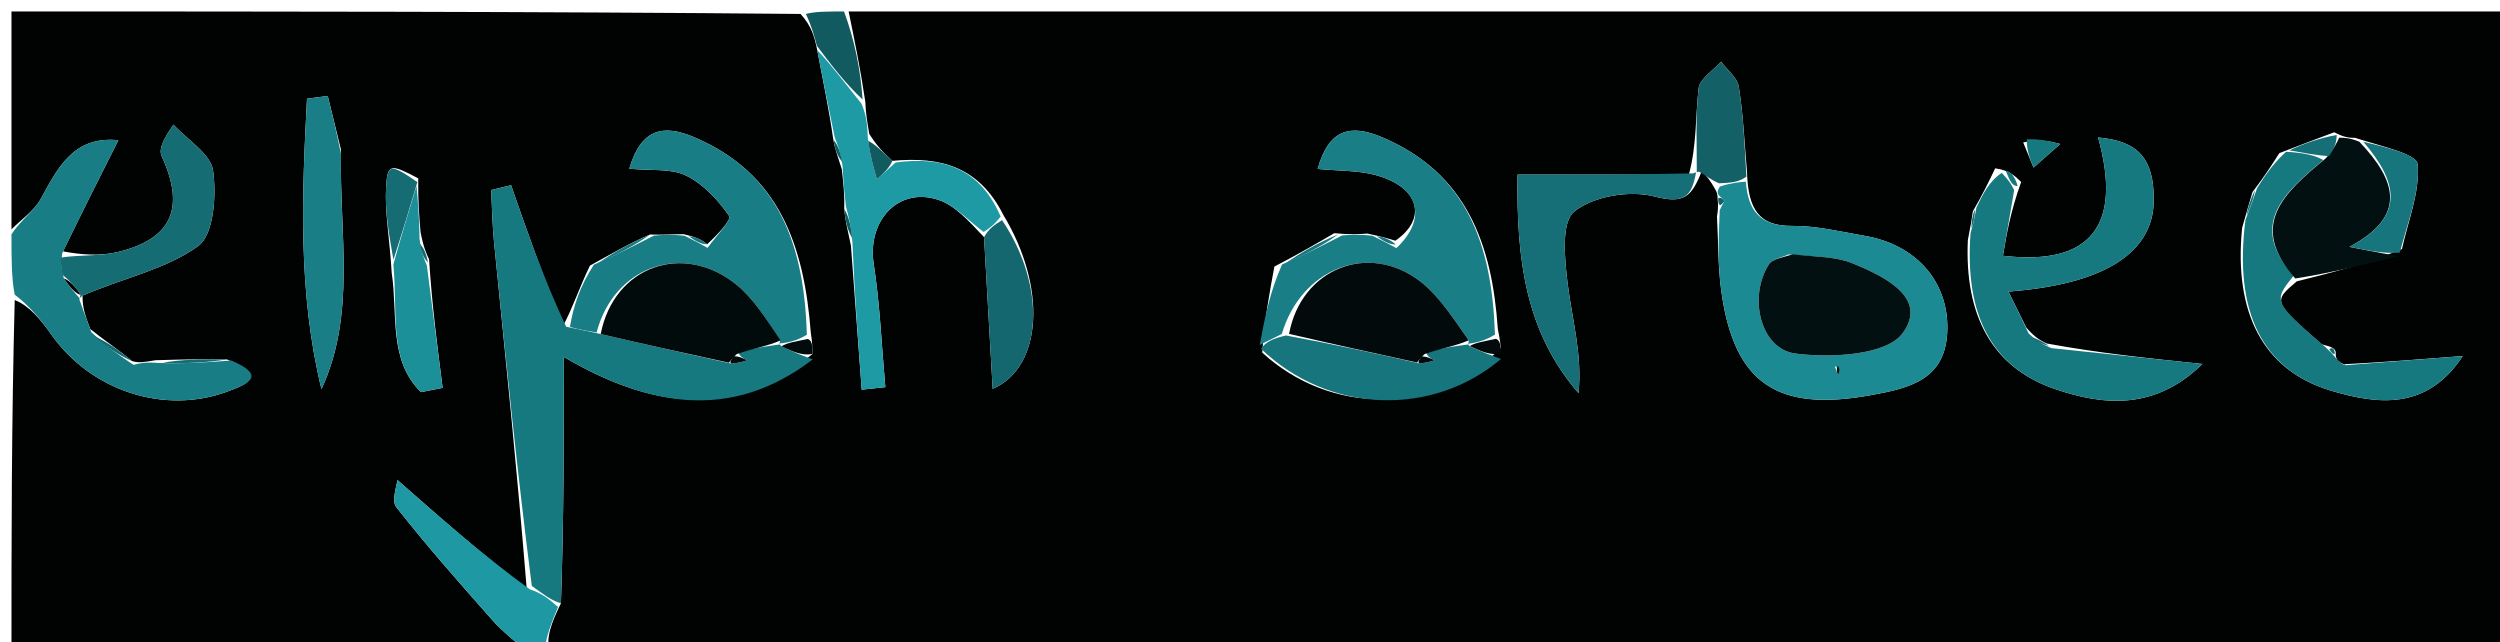 <svg version="1.1" id="Layer_1" xmlns="http://www.w3.org/2000/svg" xmlns:xlink="http://www.w3.org/1999/xlink" x="0px" y="0px"
	 width="100%" viewBox="0 0 218 56" enable-background="new 0 0 218 56" xml:space="preserve">
<path fill="#010303" opacity="1" stroke="none" 
	d="
M1,20 
	C1,13.698 1,7.397 1,1 
	C23.687,1 46.375,1 69.805,1.216 
	C70.777,2.288 71.006,3.144 71.264,4.37 
	C71.792,7.156 72.292,9.573 72.665,12.181 
	C72.815,13.054 73.093,13.734 73.408,14.772 
	C73.551,16.083 73.657,17.036 73.62,18.227 
	C73.708,19.303 73.939,20.141 74.201,21.417 
	C74.535,25.896 74.838,29.938 75.141,33.98 
	C75.828,33.906 76.515,33.832 77.202,33.758 
	C76.88,30.169 76.732,26.553 76.187,22.999 
	C75.612,19.257 78.335,16.267 81.824,17.425 
	C83.289,17.911 84.465,19.267 85.808,20.678 
	C86.08,25.343 86.317,29.558 86.562,33.912 
	C90.953,32.002 91.267,24.96 87.49,18.74 
	C85.397,14.571 82.088,13.628 77.814,14.025 
	C76.967,13.261 76.404,12.64 75.798,11.671 
	C75.626,10.632 75.495,9.942 75.455,8.88 
	C75.031,6.005 74.515,3.502 74,1 
	C122.276,1 170.553,1 218.915,1 
	C218.915,19.587 218.915,38.175 218.915,57 
	C162.313,57 105.625,57 47.955,56.999 
	C47.535,55.643 48.098,54.287 48.913,52.605 
	C49.165,45.363 49.165,38.448 49.165,31.126 
	C56.496,35.402 63.714,36.81 70.861,30.858 
	C70.833,30.058 70.815,29.739 70.705,29.051 
	C70.12,21.39 67.953,15.121 60.55,11.972 
	C57.83,10.815 55.916,11.2 54.873,14.711 
	C56.762,14.899 58.512,14.666 59.83,15.313 
	C61.328,16.048 62.624,17.443 63.587,18.841 
	C63.817,19.174 62.374,20.659 61.666,21.301 
	C61.084,20.816 60.536,20.645 59.617,20.421 
	C58.502,20.426 57.757,20.486 56.676,20.451 
	C54.822,21.252 53.304,22.146 51.444,23.162 
	C50.556,24.981 50.009,26.678 49.135,28.354 
	C47.393,24.272 45.979,20.211 44.565,16.149 
	C43.986,16.291 43.408,16.433 42.829,16.574 
	C42.91,18.092 42.93,19.615 43.081,21.126 
	C44.074,31.096 45.095,41.064 45.928,51.323 
	C42.099,48.405 38.45,45.196 34.65,41.855 
	C34.619,42.331 34.112,43.658 34.563,44.232 
	C37.232,47.624 40.093,50.868 42.957,54.101 
	C43.854,55.113 44.961,55.939 45.971,56.85 
	C45.811,56.876 45.651,56.904 45.49,56.929 
	C45.327,56.954 45.163,56.976 45,57 
	C30.419,57 15.839,57 1,57 
	C1,46.981 1,36.959 1.284,26.163 
	C2.54,26.648 3.56,27.873 4.475,29.173 
	C7.923,34.072 14.308,36.172 19.797,34.155 
	C21.596,33.494 23.335,32.785 19.788,31.342 
	C17.59,31.299 15.768,31.35 13.554,31.412 
	C12.656,31.555 12.15,31.685 11.519,31.488 
	C10.264,30.436 9.135,29.711 7.87,28.689 
	C7.457,27.614 7.18,26.835 7.197,25.775 
	C10.807,24.223 14.502,23.475 17.277,21.46 
	C18.65,20.463 18.884,17.055 18.582,14.885 
	C18.378,13.414 16.343,12.198 15.126,10.869 
	C14.066,12.392 13.862,13.107 14.098,13.619 
	C16.164,18.106 15.018,20.824 10.289,21.973 
	C8.716,22.356 7.012,22.206 5.498,21.919 
	C7.159,18.5 8.691,15.462 10.322,12.227 
	C6.44,11.841 5.067,14.58 3.562,17.332 
	C2.991,18.376 1.87,19.12 1,20 
M203.884,31.468 
	C203.767,31.324 203.65,31.179 203.672,30.668 
	C203.566,30.362 203.357,30.251 202.44,30.019 
	C198.194,26.297 198.194,26.297 200.282,24.533 
	C203.211,23.803 206.139,23.073 209.451,21.718 
	C209.992,19.243 211.031,16.723 210.817,14.316 
	C210.736,13.417 207.729,12.78 205.363,12.022 
	C204.9,12.016 204.438,12.011 203.545,11.534 
	C202.139,12.06 200.733,12.587 198.756,13.354 
	C198.112,14.368 197.467,15.383 196.419,16.745 
	C196.18,17.543 195.94,18.341 195.515,19.863 
	C194.773,27.247 197.31,32.27 203.238,34.057 
	C207.349,35.296 211.645,35.789 214.75,31.047 
	C211.351,31.313 207.953,31.578 204.445,31.759 
	C204.445,31.759 204.32,31.82 203.884,31.468 
M34.157,23.799 
	C34.703,27.365 33.851,31.393 36.711,34.195 
	C37.34,34.071 37.969,33.946 38.598,33.822 
	C38.14,30.268 37.682,26.714 37.413,22.606 
	C37.173,22.095 36.933,21.584 36.674,20.258 
	C36.557,18.909 36.44,17.56 36.47,15.553 
	C34.073,14.28 33.792,14.263 33.67,16.25 
	C33.533,18.468 33.975,20.721 34.157,23.799 
M130.857,30.352 
	C130.838,30.036 130.819,29.719 130.608,28.67 
	C130.109,21.378 127.937,15.109 120.528,11.973 
	C117.808,10.822 115.888,11.195 114.899,14.73 
	C116.8,14.913 118.419,14.856 119.915,15.256 
	C123.764,16.283 124.509,19.044 121.673,20.991 
	C121.106,20.816 120.538,20.64 119.238,20.367 
	C118.502,20.421 117.766,20.475 116.352,20.333 
	C114.828,21.225 113.304,22.117 111.127,23.243 
	C110.701,25.521 110.275,27.8 110.066,30.745 
	C115.909,36.114 124.935,36.356 130.857,30.352 
M147.267,15.227 
	C142.368,15.227 137.47,15.227 132.331,15.227 
	C132.217,22.728 133.064,28.983 137.644,34.283 
	C137.995,30.932 137.081,27.854 136.697,24.712 
	C136.439,22.592 136.119,19.386 137.274,18.449 
	C138.941,17.096 142.125,16.573 144.287,17.135 
	C146.862,17.804 147.515,17.154 148.392,14.92 
	C148.739,15.275 149.086,15.631 149.584,16.545 
	C149.685,16.71 149.785,16.874 149.787,17.499 
	C149.787,17.499 149.881,17.96 149.722,18.865 
	C149.836,21.015 149.8,23.186 150.088,25.313 
	C151.183,33.405 154.93,35.948 163.112,34.462 
	C166.557,33.837 169.743,33.109 169.811,28.678 
	C169.874,24.528 167.066,21.337 162.626,20.569 
	C160.513,20.203 158.379,19.681 156.258,19.699 
	C153.455,19.722 152.422,18.333 152.337,14.959 
	C152.12,12.489 152.015,10 151.622,7.558 
	C151.494,6.768 150.612,6.099 150.075,5.374 
	C149.392,6.146 148.219,6.86 148.119,7.701 
	C147.831,10.133 147.976,12.617 147.267,15.227 
M178.463,29.95 
	C177.954,29.699 177.445,29.447 176.675,28.542 
	C176.179,27.537 175.682,26.533 175.135,25.426 
	C183.504,24.791 187.788,22.036 187.808,17.451 
	C187.823,13.828 186.465,12.3 182.955,11.988 
	C185.073,19.61 182.371,23.21 174.655,22.303 
	C174.984,20.383 175.309,18.486 176.244,15.869 
	C175.721,15.355 175.197,14.841 173.98,14.679 
	C173.433,15.821 172.886,16.963 172.035,18.421 
	C171.956,18.975 171.877,19.529 171.596,20.939 
	C171.304,27.515 173.703,32.02 179.14,33.903 
	C183.497,35.412 187.961,35.745 192.049,31.738 
	C187.281,31.238 183.08,30.797 178.463,29.95 
M29.722,12.996 
	C29.341,11.452 28.96,9.909 28.578,8.365 
	C27.975,8.446 27.373,8.526 26.77,8.606 
	C26.321,17.055 25.977,25.501 28.032,33.936 
	C31.057,27.389 29.604,20.572 29.722,12.996 
M176.423,12.423 
	C176.723,13.155 177.024,13.886 177.324,14.617 
	C178.099,13.93 178.874,13.243 179.649,12.556 
	C178.781,12.327 177.912,12.099 176.423,12.423 
M23.937,31.488 
	C23.937,31.488 23.871,31.488 23.937,31.488 
z"/>
<path fill="#187D85" opacity="1" stroke="none" 
	d="
M1,20.428 
	C1.87,19.12 2.991,18.376 3.562,17.332 
	C5.067,14.58 6.44,11.841 10.322,12.227 
	C8.691,15.462 7.159,18.5 5.428,22.079 
	C5.299,23.064 5.371,23.508 5.567,24.275 
	C6.131,25.095 6.571,25.592 6.992,26.053 
	C6.973,26.017 6.903,26.056 6.903,26.056 
	C7.18,26.835 7.457,27.614 7.963,28.958 
	C9.342,30.287 10.493,31.051 11.644,31.815 
	C12.15,31.685 12.656,31.555 13.787,31.65 
	C16.329,31.728 18.246,31.582 20.164,31.436 
	C23.335,32.785 21.596,33.494 19.797,34.155 
	C14.308,36.172 7.923,34.072 4.475,29.173 
	C3.56,27.873 2.54,26.648 1.284,25.694 
	C1,24.286 1,22.571 1,20.428 
z"/>
<path fill="#1E98A2" opacity="1" stroke="none" 
	d="
M48.661,52.931 
	C48.098,54.287 47.535,55.643 47.486,56.999 
	C47.25,57 46.5,57 45.375,57 
	C45.163,56.976 45.327,56.954 45.49,56.929 
	C45.651,56.904 45.811,56.876 45.971,56.85 
	C44.961,55.939 43.854,55.113 42.957,54.101 
	C40.093,50.868 37.232,47.624 34.563,44.232 
	C34.112,43.658 34.619,42.331 34.65,41.855 
	C38.45,45.196 42.099,48.405 46.193,51.386 
	C47.313,51.749 47.987,52.34 48.661,52.931 
z"/>
<path fill="#115A60" opacity="1" stroke="none" 
	d="
M71.235,4.001 
	C71.006,3.144 70.777,2.288 70.274,1.216 
	C71.067,1 72.133,1 73.6,1 
	C74.515,3.502 75.031,6.005 75.219,8.679 
	C73.673,7.234 72.454,5.617 71.235,4.001 
z"/>
<path fill="#177980" opacity="1" stroke="none" 
	d="
M48.913,52.605 
	C47.987,52.34 47.313,51.749 46.373,51.095 
	C45.095,41.064 44.074,31.096 43.081,21.126 
	C42.93,19.615 42.91,18.092 42.829,16.574 
	C43.408,16.433 43.986,16.291 44.565,16.149 
	C45.979,20.211 47.393,24.272 49.369,28.492 
	C50.628,28.765 51.326,28.879 52.38,29.132 
	C56.345,30.057 59.953,30.844 63.77,31.705 
	C64.367,31.661 64.755,31.543 65.143,31.425 
	C64.799,31.243 64.455,31.06 64.392,30.684 
	C65.804,30.339 66.935,30.188 68.023,30.029 
	C67.981,30.021 67.915,29.964 68.152,30.195 
	C69.217,30.729 70.044,31.033 70.871,31.338 
	C63.714,36.81 56.496,35.402 49.165,31.126 
	C49.165,38.448 49.165,45.363 48.913,52.605 
z"/>
<path fill="#177980" opacity="1" stroke="none" 
	d="
M172.339,18.105 
	C172.886,16.963 173.433,15.821 174.55,15.076 
	C175.292,15.844 175.463,16.217 175.634,16.589 
	C175.309,18.486 174.984,20.383 174.655,22.303 
	C182.371,23.21 185.073,19.61 182.955,11.988 
	C186.465,12.3 187.823,13.828 187.808,17.451 
	C187.788,22.036 183.504,24.791 175.135,25.426 
	C175.682,26.533 176.179,27.537 176.892,29.068 
	C177.699,29.848 178.289,30.103 178.88,30.357 
	C183.08,30.797 187.281,31.238 192.049,31.738 
	C187.961,35.745 183.497,35.412 179.14,33.903 
	C173.703,32.02 171.304,27.515 171.831,20.342 
	C172.157,19.198 172.248,18.652 172.339,18.105 
z"/>
<path fill="#1B8A93" opacity="1" stroke="none" 
	d="
M149.886,17.039 
	C149.785,16.874 149.685,16.71 149.977,16.264 
	C150.992,15.936 151.615,15.89 152.238,15.843 
	C152.422,18.333 153.455,19.722 156.258,19.699 
	C158.379,19.681 160.513,20.203 162.626,20.569 
	C167.066,21.337 169.874,24.528 169.811,28.678 
	C169.743,33.109 166.557,33.837 163.112,34.462 
	C154.93,35.948 151.183,33.405 150.088,25.313 
	C149.8,23.186 149.836,21.015 149.958,18.335 
	C150.249,17.703 150.376,17.547 150.346,17.507 
	C150.218,17.333 150.043,17.192 149.886,17.039 
M155.945,22.191 
	C155.367,22.469 154.546,22.59 154.25,23.05 
	C152.441,25.854 153.473,30.428 156.56,30.829 
	C159.671,31.233 164.494,30.98 165.91,29.058 
	C168.188,25.965 164.281,24.08 161.537,22.96 
	C160.074,22.363 158.349,22.409 155.945,22.191 
M159.992,31.916 
	C160.089,32.195 160.187,32.473 160.285,32.752 
	C160.374,32.467 160.464,32.182 159.992,31.916 
z"/>
<path fill="#197E86" opacity="1" stroke="none" 
	d="
M109.849,30.078 
	C110.275,27.8 110.701,25.521 111.796,23.061 
	C113.986,22.096 115.508,21.313 117.03,20.529 
	C117.766,20.475 118.502,20.421 119.682,20.559 
	C120.672,21.047 121.217,21.342 121.763,21.637 
	C124.509,19.044 123.764,16.283 119.915,15.256 
	C118.419,14.856 116.8,14.913 114.899,14.73 
	C115.888,11.195 117.808,10.822 120.528,11.973 
	C127.937,15.109 130.109,21.378 130.36,29.178 
	C129.38,29.778 128.648,29.87 127.946,29.999 
	C127.976,30.036 128.071,30.03 128.071,29.673 
	C126.675,27.705 125.496,25.811 123.84,24.536 
	C119.355,21.083 113.463,23.401 111.773,29.125 
	C110.949,29.534 110.399,29.806 109.849,30.078 
z"/>
<path fill="#187D85" opacity="1" stroke="none" 
	d="
M52.023,28.993 
	C51.326,28.879 50.628,28.765 49.697,28.513 
	C50.009,26.678 50.556,24.981 51.784,23.085 
	C53.98,22.106 55.496,21.325 57.012,20.545 
	C57.757,20.486 58.502,20.426 59.696,20.557 
	C60.664,21.036 61.182,21.325 61.7,21.615 
	C62.374,20.659 63.817,19.174 63.587,18.841 
	C62.624,17.443 61.328,16.048 59.83,15.313 
	C58.512,14.666 56.762,14.899 54.873,14.711 
	C55.916,11.2 57.83,10.815 60.55,11.972 
	C67.953,15.121 70.12,21.39 70.361,29.188 
	C69.378,29.784 68.647,29.874 67.915,29.964 
	C67.915,29.964 67.981,30.021 68.025,29.672 
	C66.804,27.814 65.736,26.063 64.237,24.84 
	C59.603,21.06 53.537,23.195 52.023,28.993 
z"/>
<path fill="#166F76" opacity="1" stroke="none" 
	d="
M147.898,15.021 
	C147.515,17.154 146.862,17.804 144.287,17.135 
	C142.125,16.573 138.941,17.096 137.274,18.449 
	C136.119,19.386 136.439,22.592 136.697,24.712 
	C137.081,27.854 137.995,30.932 137.644,34.283 
	C133.064,28.983 132.217,22.728 132.331,15.227 
	C137.47,15.227 142.368,15.227 147.618,15.119 
	C147.969,15.011 147.898,15.021 147.898,15.021 
z"/>
<path fill="#177980" opacity="1" stroke="none" 
	d="
M204.555,31.844 
	C207.953,31.578 211.351,31.313 214.75,31.047 
	C211.645,35.789 207.349,35.296 203.238,34.057 
	C197.31,32.27 194.773,27.247 195.803,19.184 
	C196.335,17.802 196.579,17.1 196.822,16.397 
	C197.467,15.383 198.112,14.368 199.347,13.232 
	C200.917,13.328 201.896,13.546 202.592,13.958 
	C199.077,16.875 196.051,19.645 200.012,24.038 
	C198.194,26.297 198.194,26.297 202.813,30.301 
	C203.288,30.744 203.403,30.894 203.532,31.034 
	C203.65,31.179 203.767,31.324 204.129,31.659 
	C204.373,31.85 204.555,31.844 204.555,31.844 
z"/>
<path fill="#197E86" opacity="1" stroke="none" 
	d="
M29.735,13.434 
	C29.604,20.572 31.057,27.389 28.032,33.936 
	C25.977,25.501 26.321,17.055 26.77,8.606 
	C27.373,8.526 27.975,8.446 28.578,8.365 
	C28.96,9.909 29.341,11.452 29.735,13.434 
z"/>
<path fill="#031011" opacity="1" stroke="none" 
	d="
M200.147,24.285 
	C196.051,19.645 199.077,16.875 202.809,13.804 
	C203.531,12.972 203.753,12.488 203.975,12.005 
	C204.438,12.011 204.9,12.016 205.732,12.357 
	C209.055,15.835 209.851,18.884 204.862,21.528 
	C206.831,21.91 207.949,22.126 209.067,22.343 
	C206.139,23.073 203.211,23.803 200.147,24.285 
z"/>
<path fill="#1E9AA4" opacity="1" stroke="none" 
	d="
M71.264,4.37 
	C72.454,5.617 73.673,7.234 75.128,9.051 
	C75.495,9.942 75.626,10.632 75.666,11.932 
	C75.872,13.571 76.168,14.6 76.463,15.629 
	C77.008,15.142 77.553,14.655 78.098,14.168 
	C82.088,13.628 85.397,14.571 87.255,18.88 
	C86.686,19.633 86.229,19.93 85.773,20.228 
	C84.465,19.267 83.289,17.911 81.824,17.425 
	C78.335,16.267 75.612,19.257 76.187,22.999 
	C76.732,26.553 76.88,30.169 77.202,33.758 
	C76.515,33.832 75.828,33.906 75.141,33.98 
	C74.838,29.938 74.535,25.896 74.333,21.179 
	C74.211,19.665 73.987,18.827 73.763,17.989 
	C73.657,17.036 73.551,16.083 73.47,14.451 
	C73.26,13.177 73.026,12.584 72.792,11.99 
	C72.292,9.573 71.792,7.156 71.264,4.37 
z"/>
<path fill="#156C73" opacity="1" stroke="none" 
	d="
M5.442,23.952 
	C5.371,23.508 5.299,23.064 5.298,22.46 
	C7.012,22.206 8.716,22.356 10.289,21.973 
	C15.018,20.824 16.164,18.106 14.098,13.619 
	C13.862,13.107 14.066,12.392 15.126,10.869 
	C16.343,12.198 18.378,13.414 18.582,14.885 
	C18.884,17.055 18.65,20.463 17.277,21.46 
	C14.502,23.475 10.807,24.223 7.197,25.775 
	C6.903,26.056 6.973,26.017 7.016,25.684 
	C6.519,24.885 5.981,24.418 5.442,23.952 
z"/>
<path fill="#17757D" opacity="1" stroke="none" 
	d="
M109.958,30.412 
	C110.399,29.806 110.949,29.534 112.133,29.253 
	C116.367,30.034 119.967,30.823 123.769,31.686 
	C124.343,31.646 124.716,31.533 125.088,31.419 
	C124.754,31.248 124.42,31.077 124.36,30.696 
	C125.78,30.334 126.926,30.182 128.071,30.03 
	C128.071,30.03 127.976,30.036 128.194,30.215 
	C129.236,30.697 130.06,31 130.883,31.303 
	C124.935,36.356 115.909,36.114 109.958,30.412 
z"/>
<path fill="#14676E" opacity="1" stroke="none" 
	d="
M85.808,20.678 
	C86.229,19.93 86.686,19.633 87.377,19.195 
	C91.267,24.96 90.953,32.002 86.562,33.912 
	C86.317,29.558 86.08,25.343 85.808,20.678 
z"/>
<path fill="#1C9099" opacity="1" stroke="none" 
	d="
M37.224,23.16 
	C37.682,26.714 38.14,30.268 38.598,33.822 
	C37.969,33.946 37.34,34.071 36.711,34.195 
	C33.851,31.393 34.703,27.365 34.302,23.063 
	C35.072,20.289 35.697,18.25 36.322,16.212 
	C36.44,17.56 36.557,18.909 36.588,20.844 
	C36.743,22.007 36.983,22.584 37.224,23.16 
z"/>
<path fill="#17757D" opacity="1" stroke="none" 
	d="
M209.259,22.031 
	C207.949,22.126 206.831,21.91 204.862,21.528 
	C209.851,18.884 209.055,15.835 206.079,12.357 
	C207.729,12.78 210.736,13.417 210.817,14.316 
	C211.031,16.723 209.992,19.243 209.259,22.031 
z"/>
<path fill="#136066" opacity="1" stroke="none" 
	d="
M152.287,15.401 
	C151.615,15.89 150.992,15.936 149.901,15.984 
	C149.086,15.631 148.739,15.275 148.145,14.97 
	C147.898,15.021 147.969,15.011 147.96,15.046 
	C147.976,12.617 147.831,10.133 148.119,7.701 
	C148.219,6.86 149.392,6.146 150.075,5.374 
	C150.612,6.099 151.494,6.768 151.622,7.558 
	C152.015,10 152.12,12.489 152.287,15.401 
z"/>
<path fill="#156C73" opacity="1" stroke="none" 
	d="
M36.396,15.882 
	C35.697,18.25 35.072,20.289 34.306,22.643 
	C33.975,20.721 33.533,18.468 33.67,16.25 
	C33.792,14.263 34.073,14.28 36.396,15.882 
z"/>
<path fill="#156C73" opacity="1" stroke="none" 
	d="
M19.788,31.342 
	C18.246,31.582 16.329,31.728 14.179,31.637 
	C15.768,31.35 17.59,31.299 19.788,31.342 
z"/>
<path fill="#177980" opacity="1" stroke="none" 
	d="
M56.676,20.451 
	C55.496,21.325 53.98,22.106 52.125,22.963 
	C53.304,22.146 54.822,21.252 56.676,20.451 
z"/>
<path fill="#17757D" opacity="1" stroke="none" 
	d="
M116.691,20.431 
	C115.508,21.313 113.986,22.096 112.123,22.944 
	C113.304,22.117 114.828,21.225 116.691,20.431 
z"/>
<path fill="#177980" opacity="1" stroke="none" 
	d="
M176.733,12.147 
	C177.912,12.099 178.781,12.327 179.649,12.556 
	C178.874,13.243 178.099,13.93 177.324,14.617 
	C177.024,13.886 176.723,13.155 176.733,12.147 
z"/>
<path fill="#166F76" opacity="1" stroke="none" 
	d="
M203.76,11.769 
	C203.753,12.488 203.531,12.972 203.092,13.61 
	C201.896,13.546 200.917,13.328 199.633,13.112 
	C200.733,12.587 202.139,12.06 203.76,11.769 
z"/>
<path fill="#115A60" opacity="1" stroke="none" 
	d="
M77.814,14.025 
	C77.553,14.655 77.008,15.142 76.463,15.629 
	C76.168,14.6 75.872,13.571 75.708,12.28 
	C76.404,12.64 76.967,13.261 77.814,14.025 
z"/>
<path fill="#156C73" opacity="1" stroke="none" 
	d="
M11.519,31.488 
	C10.493,31.051 9.342,30.287 8.099,29.255 
	C9.135,29.711 10.264,30.436 11.519,31.488 
z"/>
<path fill="#115A60" opacity="1" stroke="none" 
	d="
M73.62,18.227 
	C73.987,18.827 74.211,19.665 74.303,20.741 
	C73.939,20.141 73.708,19.303 73.62,18.227 
z"/>
<path fill="#177980" opacity="1" stroke="none" 
	d="
M61.666,21.301 
	C61.182,21.325 60.664,21.036 60.067,20.61 
	C60.536,20.645 61.084,20.816 61.666,21.301 
z"/>
<path fill="#17757D" opacity="1" stroke="none" 
	d="
M121.718,21.314 
	C121.217,21.342 120.672,21.047 120.049,20.608 
	C120.538,20.64 121.106,20.816 121.718,21.314 
z"/>
<path fill="#166F76" opacity="1" stroke="none" 
	d="
M172.187,18.263 
	C172.248,18.652 172.157,19.198 171.932,19.914 
	C171.877,19.529 171.956,18.975 172.187,18.263 
z"/>
<path fill="#156C73" opacity="1" stroke="none" 
	d="
M37.319,22.883 
	C36.983,22.584 36.743,22.007 36.597,21.251 
	C36.933,21.584 37.173,22.095 37.319,22.883 
z"/>
<path fill="#115A60" opacity="1" stroke="none" 
	d="
M72.665,12.181 
	C73.026,12.584 73.26,13.177 73.432,14.093 
	C73.093,13.734 72.815,13.054 72.665,12.181 
z"/>
<path fill="#166F76" opacity="1" stroke="none" 
	d="
M196.621,16.571 
	C196.579,17.1 196.335,17.802 195.896,18.822 
	C195.94,18.341 196.18,17.543 196.621,16.571 
z"/>
<path fill="#166F76" opacity="1" stroke="none" 
	d="
M178.672,30.153 
	C178.289,30.103 177.699,29.848 177.023,29.395 
	C177.445,29.447 177.954,29.699 178.672,30.153 
z"/>
<path fill="#020A0B" opacity="1" stroke="none" 
	d="
M130.87,30.828 
	C130.06,31 129.236,30.697 128.164,30.178 
	C128.648,29.87 129.38,29.778 130.456,29.544 
	C130.819,29.719 130.838,30.036 130.87,30.828 
z"/>
<path fill="#020B0C" opacity="1" stroke="none" 
	d="
M68.152,30.195 
	C68.647,29.874 69.378,29.784 70.453,29.556 
	C70.815,29.739 70.833,30.058 70.861,30.858 
	C70.044,31.033 69.217,30.729 68.152,30.195 
z"/>
<path fill="#156C73" opacity="1" stroke="none" 
	d="
M23.904,31.488 
	C23.871,31.488 23.937,31.488 23.904,31.488 
z"/>
<path fill="#136066" opacity="1" stroke="none" 
	d="
M149.836,17.269 
	C150.043,17.192 150.218,17.333 150.346,17.507 
	C150.376,17.547 150.249,17.703 150.038,17.882 
	C149.881,17.96 149.787,17.499 149.836,17.269 
z"/>
<path fill="#166F76" opacity="1" stroke="none" 
	d="
M203.602,30.851 
	C203.403,30.894 203.288,30.744 203.116,30.459 
	C203.357,30.251 203.566,30.362 203.602,30.851 
z"/>
<path fill="#166F76" opacity="1" stroke="none" 
	d="
M204.5,31.802 
	C204.555,31.844 204.373,31.85 204.347,31.835 
	C204.32,31.82 204.445,31.759 204.5,31.802 
z"/>
<path fill="#177980" opacity="1" stroke="none" 
	d="
M174.897,14.9 
	C175.197,14.841 175.721,15.355 175.939,16.229 
	C175.463,16.217 175.292,15.844 174.897,14.9 
z"/>
<path fill="#010303" opacity="1" stroke="none" 
	d="
M5.567,24.275 
	C5.981,24.418 6.519,24.885 7.034,25.72 
	C6.571,25.592 6.131,25.095 5.567,24.275 
z"/>
<path fill="#020B0C" opacity="1" stroke="none" 
	d="
M52.38,29.132 
	C53.537,23.195 59.603,21.06 64.237,24.84 
	C65.736,26.063 66.804,27.814 68.068,29.68 
	C66.935,30.188 65.804,30.339 64.253,30.871 
	C63.833,31.252 63.561,31.63 63.561,31.63 
	C59.953,30.844 56.345,30.057 52.38,29.132 
z"/>
<path fill="#020B0C" opacity="1" stroke="none" 
	d="
M63.972,31.065 
	C64.455,31.06 64.799,31.243 65.143,31.425 
	C64.755,31.543 64.367,31.661 63.77,31.705 
	C63.561,31.63 63.833,31.252 63.972,31.065 
z"/>
<path fill="#031011" opacity="1" stroke="none" 
	d="
M156.343,22.178 
	C158.349,22.409 160.074,22.363 161.537,22.96 
	C164.281,24.08 168.188,25.965 165.91,29.058 
	C164.494,30.98 159.671,31.233 156.56,30.829 
	C153.473,30.428 152.441,25.854 154.25,23.05 
	C154.546,22.59 155.367,22.469 156.343,22.178 
z"/>
<path fill="#031011" opacity="1" stroke="none" 
	d="
M160.273,31.907 
	C160.464,32.182 160.374,32.467 160.285,32.752 
	C160.187,32.473 160.089,32.195 160.273,31.907 
z"/>
<path fill="#020A0B" opacity="1" stroke="none" 
	d="
M123.567,31.613 
	C119.967,30.823 116.367,30.034 112.407,29.116 
	C113.463,23.401 119.355,21.083 123.84,24.536 
	C125.496,25.811 126.675,27.705 128.071,29.673 
	C126.926,30.182 125.78,30.334 124.229,30.872 
	C123.823,31.257 123.567,31.613 123.567,31.613 
z"/>
<path fill="#020A0B" opacity="1" stroke="none" 
	d="
M123.954,31.082 
	C124.42,31.077 124.754,31.248 125.088,31.419 
	C124.716,31.533 124.343,31.646 123.769,31.686 
	C123.567,31.613 123.823,31.257 123.954,31.082 
z"/>
</svg>